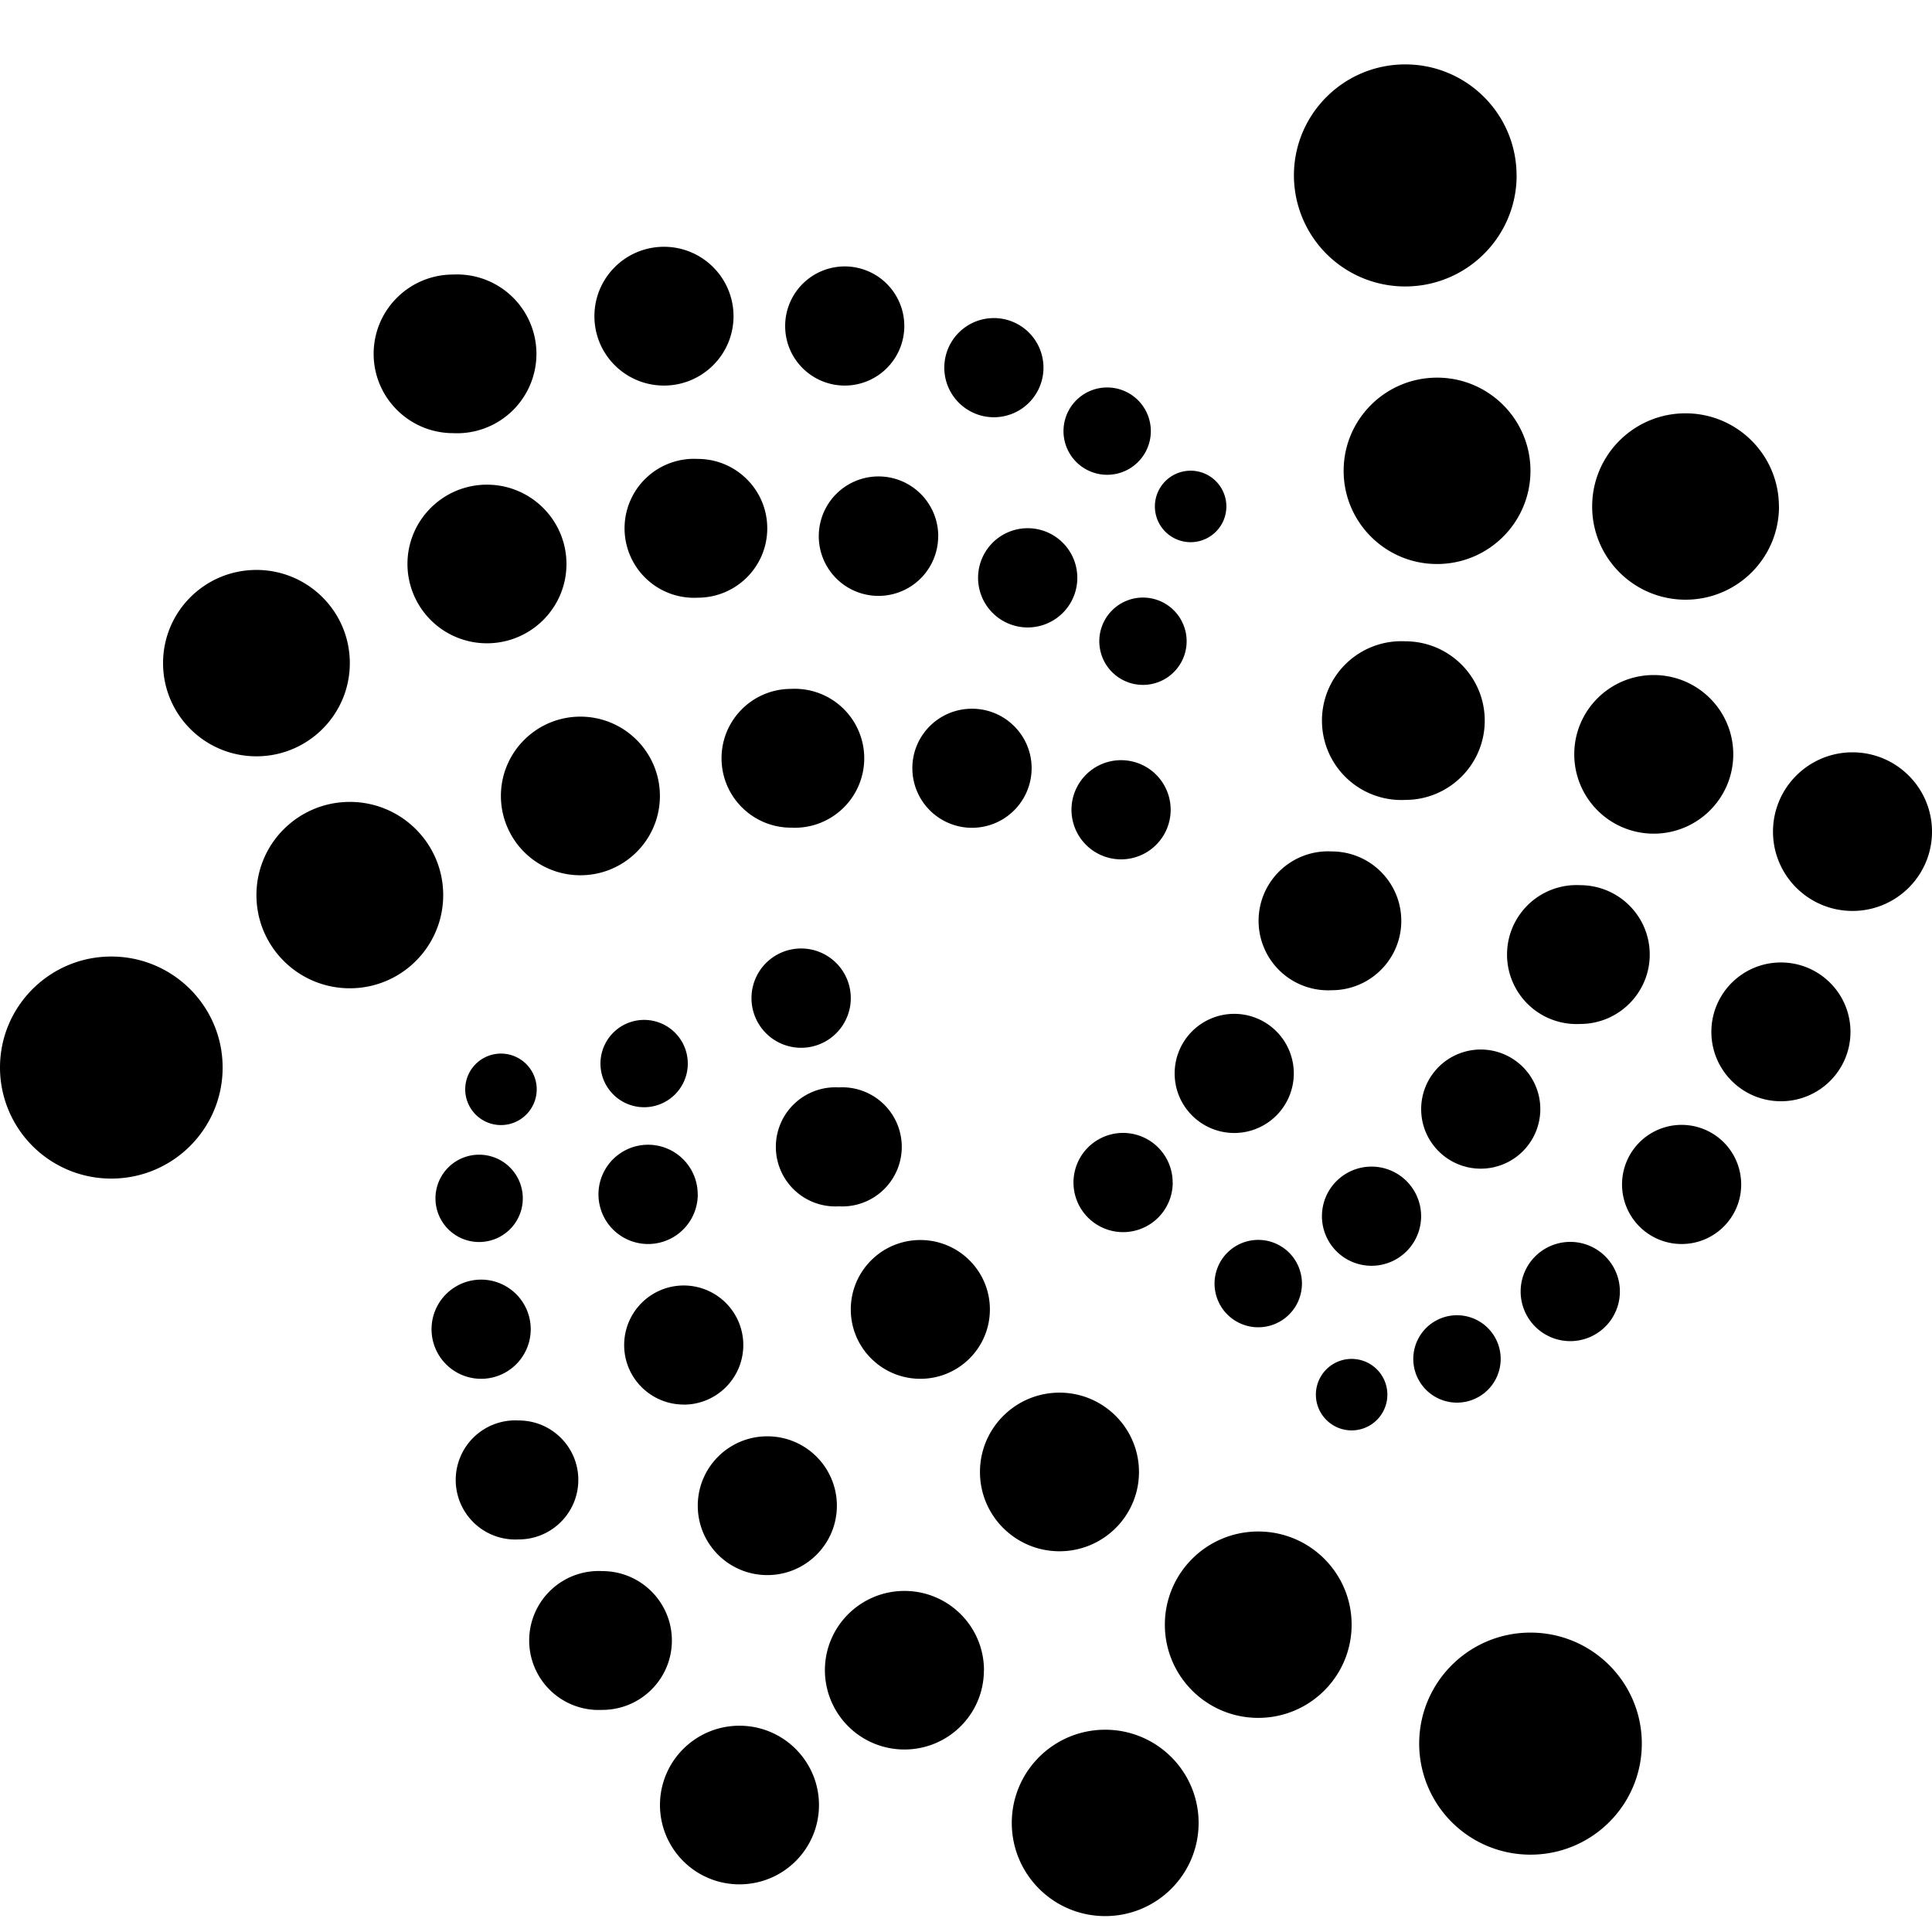<svg xmlns="http://www.w3.org/2000/svg" fill="none" viewBox="0 0 30 30">
  <g clip-path="url(#iota-evm-icon-light_svg__a)">
    <path fill="#000" fill-rule="evenodd" d="M23.55 2.724c0 .952-.775 1.724-1.73 1.724a1.726 1.726 0 0 1-1.728-1.724c0-.952.774-1.724 1.729-1.724.954 0 1.728.772 1.728 1.724Zm1.944 24.35c0 .953-.774 1.725-1.729 1.725a1.726 1.726 0 0 1-1.728-1.724c0-.952.774-1.724 1.728-1.724.955 0 1.729.772 1.729 1.724Zm-3.18-18.316c.802 0 1.451-.648 1.451-1.447 0-.8-.65-1.447-1.45-1.447-.802 0-1.451.648-1.451 1.447s.65 1.447 1.45 1.447Zm5.31-.893c0 .8-.65 1.447-1.451 1.447s-1.45-.648-1.45-1.447c0-.8.649-1.447 1.45-1.447.801 0 1.45.648 1.45 1.447Zm-5.803 4.556c.682 0 1.234-.551 1.234-1.231s-.552-1.232-1.234-1.232a1.233 1.233 0 1 0 0 2.463Zm5.093-.708c0 .68-.553 1.232-1.235 1.232a1.233 1.233 0 0 1-1.234-1.232c0-.68.552-1.231 1.234-1.231.682 0 1.235.551 1.235 1.231Zm1.851 2.432c.682 0 1.235-.551 1.235-1.231s-.553-1.232-1.235-1.232c-.681 0-1.234.552-1.234 1.232 0 .68.553 1.231 1.235 1.231Zm-3.148.677c0 .595-.484 1.078-1.08 1.078a1.079 1.079 0 1 1 0-2.155c.596 0 1.08.482 1.08 1.077Zm-4.938.554c.597 0 1.08-.482 1.08-1.077s-.483-1.078-1.08-1.078a1.079 1.079 0 1 0 0 2.155Zm8.055.647c0 .595-.483 1.077-1.08 1.077-.596 0-1.08-.482-1.08-1.077s.484-1.078 1.08-1.078c.597 0 1.08.483 1.08 1.078Zm-5.74 2.124a.925.925 0 1 0-.926-.924c0 .51.414.924.926.924Zm4.043.246c0 .51-.414.924-.926.924a.925.925 0 1 1 .926-.924Zm-7.87-.8a.925.925 0 1 0-.927-.924c0 .51.415.924.926.924Zm2.9 1.293a.77.77 0 1 1-1.54-.002.77.77 0 0 1 1.54.002Zm.556 2.894a.678.678 0 1 0 .002-1.357.678.678 0 0 0-.002 1.357Zm-1.08-.123a.555.555 0 1 1-1.11-.002.555.555 0 0 1 1.11.002Zm-2.006-1.047a.678.678 0 1 0 .002-1.357.678.678 0 0 0-.002 1.357Zm-1.327-2.247a.77.77 0 1 1-1.541-.002.77.77 0 0 1 1.54.002Zm-.803-5.019a.77.77 0 1 0 .002-1.54.77.77 0 0 0-.002 1.54Zm1.019-3.386a.678.678 0 1 1-1.356-.002.678.678 0 0 1 1.356.002Zm.061-1.539a.555.555 0 1 0 .002-1.11.555.555 0 0 0-.002 1.11Zm-.617-1.724a.678.678 0 1 1-1.356-.001.678.678 0 0 1 1.356.001Zm6.512 14.13a.77.77 0 1 0 .002-1.541.77.77 0 0 0-.002 1.541ZM16.203 5.71a.77.77 0 1 1-1.54-.002.77.77 0 0 1 1.54.002Zm-.246 4.033a.77.77 0 1 0 .002-1.541.77.77 0 0 0-.002 1.541Zm.062 2.185a.925.925 0 0 1-1.852 0c0-.51.414-.923.926-.923.511 0 .926.413.926.923Zm-3.735.924a1.079 1.079 0 1 0 0-2.155c-.597 0-1.08.482-1.08 1.077s.483 1.078 1.08 1.078Zm-2.037-.492c0 .68-.553 1.231-1.235 1.231a1.233 1.233 0 0 1-1.234-1.231c0-.68.553-1.232 1.234-1.232.682 0 1.235.552 1.235 1.232Zm-4.815 2.986c.801 0 1.45-.648 1.45-1.447s-.649-1.447-1.45-1.447c-.801 0-1.45.648-1.45 1.447 0 .8.649 1.447 1.45 1.447Zm-1.975 1.231c0 .952-.774 1.724-1.729 1.724A1.726 1.726 0 0 1 0 16.577c0-.952.774-1.724 1.728-1.724.955 0 1.729.772 1.729 1.724Zm.525-4.833c.8 0 1.45-.648 1.45-1.447 0-.8-.65-1.447-1.45-1.447-.802 0-1.45.648-1.45 1.447s.648 1.447 1.45 1.447Zm4.814-2.986c0 .68-.553 1.231-1.235 1.231a1.233 1.233 0 0 1-1.234-1.231c0-.68.553-1.232 1.234-1.232.682 0 1.235.552 1.235 1.232Zm-1.76-2.032a1.233 1.233 0 1 0 0-2.463c-.681 0-1.234.551-1.234 1.231s.553 1.232 1.235 1.232ZM11.39 4.91c0 .595-.484 1.077-1.08 1.077-.597 0-1.08-.482-1.08-1.077s.483-1.078 1.08-1.078c.596 0 1.08.483 1.08 1.078Zm1.728 1.077a.925.925 0 1 0-.926-.923c0 .51.415.923.926.923Zm1.45 2.34a.925.925 0 1 1-1.854-.002.925.925 0 0 1 1.855.001Zm-3.734.954c.597 0 1.08-.482 1.08-1.077s-.483-1.078-1.08-1.078a1.079 1.079 0 1 0 0 2.155Zm-2.5 7.635a.555.555 0 1 1-1.11-.002.555.555 0 0 1 1.11.002Zm1.667.277a.678.678 0 1 0 .002-1.356.678.678 0 0 0-.002 1.356Zm3.21-1.693a.77.77 0 1 1-1.542-.002.77.77 0 0 1 1.542.002Zm-.186 3.232a.925.925 0 1 0 0-1.847.925.925 0 1 0 0 1.847Zm-2.19-.185a.77.77 0 1 1-1.542-.002.77.77 0 0 1 1.541.002Zm-3.396.739a.678.678 0 1 0 .002-1.356.678.678 0 0 0-.002 1.356Zm.802 1.355a.77.77 0 1 1-1.54-.002.77.77 0 0 1 1.54.002Zm2.377 1.17a.925.925 0 1 0-.926-.924c0 .51.415.923.926.923Zm4.753-1.478c0 .595-.483 1.077-1.08 1.077-.596 0-1.08-.482-1.08-1.077s.483-1.078 1.08-1.078c.597 0 1.08.483 1.08 1.078Zm1.08 3.755c.682 0 1.235-.551 1.235-1.231s-.553-1.232-1.234-1.232c-.682 0-1.235.552-1.235 1.232 0 .68.553 1.231 1.235 1.231Zm-3.456-.707c0 .595-.484 1.077-1.08 1.077-.597 0-1.08-.482-1.08-1.077 0-.596.483-1.078 1.08-1.078.596 0 1.08.482 1.08 1.078Zm-3.642 3.17c.596 0 1.08-.482 1.08-1.077s-.484-1.078-1.08-1.078a1.079 1.079 0 1 0 0 2.155Zm3.364 1.478c0 .68-.553 1.231-1.235 1.231a1.233 1.233 0 0 1-1.234-1.231c0-.68.552-1.232 1.234-1.232.682 0 1.235.552 1.235 1.232Zm4.444 1.724c.802 0 1.451-.648 1.451-1.447s-.65-1.447-1.45-1.447c-.802 0-1.451.648-1.451 1.447 0 .8.65 1.447 1.45 1.447Zm-1.883-3.817c0 .68-.552 1.23-1.234 1.23a1.233 1.233 0 0 1-1.235-1.23c0-.68.553-1.232 1.235-1.232s1.235.551 1.235 1.232Zm4.26.739c.801 0 1.45-.648 1.45-1.447 0-.8-.649-1.447-1.45-1.447-.801 0-1.45.648-1.45 1.447s.649 1.447 1.45 1.447ZM8.98 22.98c0 .51-.414.924-.926.924a.925.925 0 1 1 0-1.847c.512 0 .926.413.926.923Z" clip-rule="evenodd"/>
  </g>
  <defs>
    <clipPath id="iota-evm-icon-light_svg__a">
      <path fill="#fff" d="M0 0h30v30H0z"/>
    </clipPath>
  </defs>
</svg>
